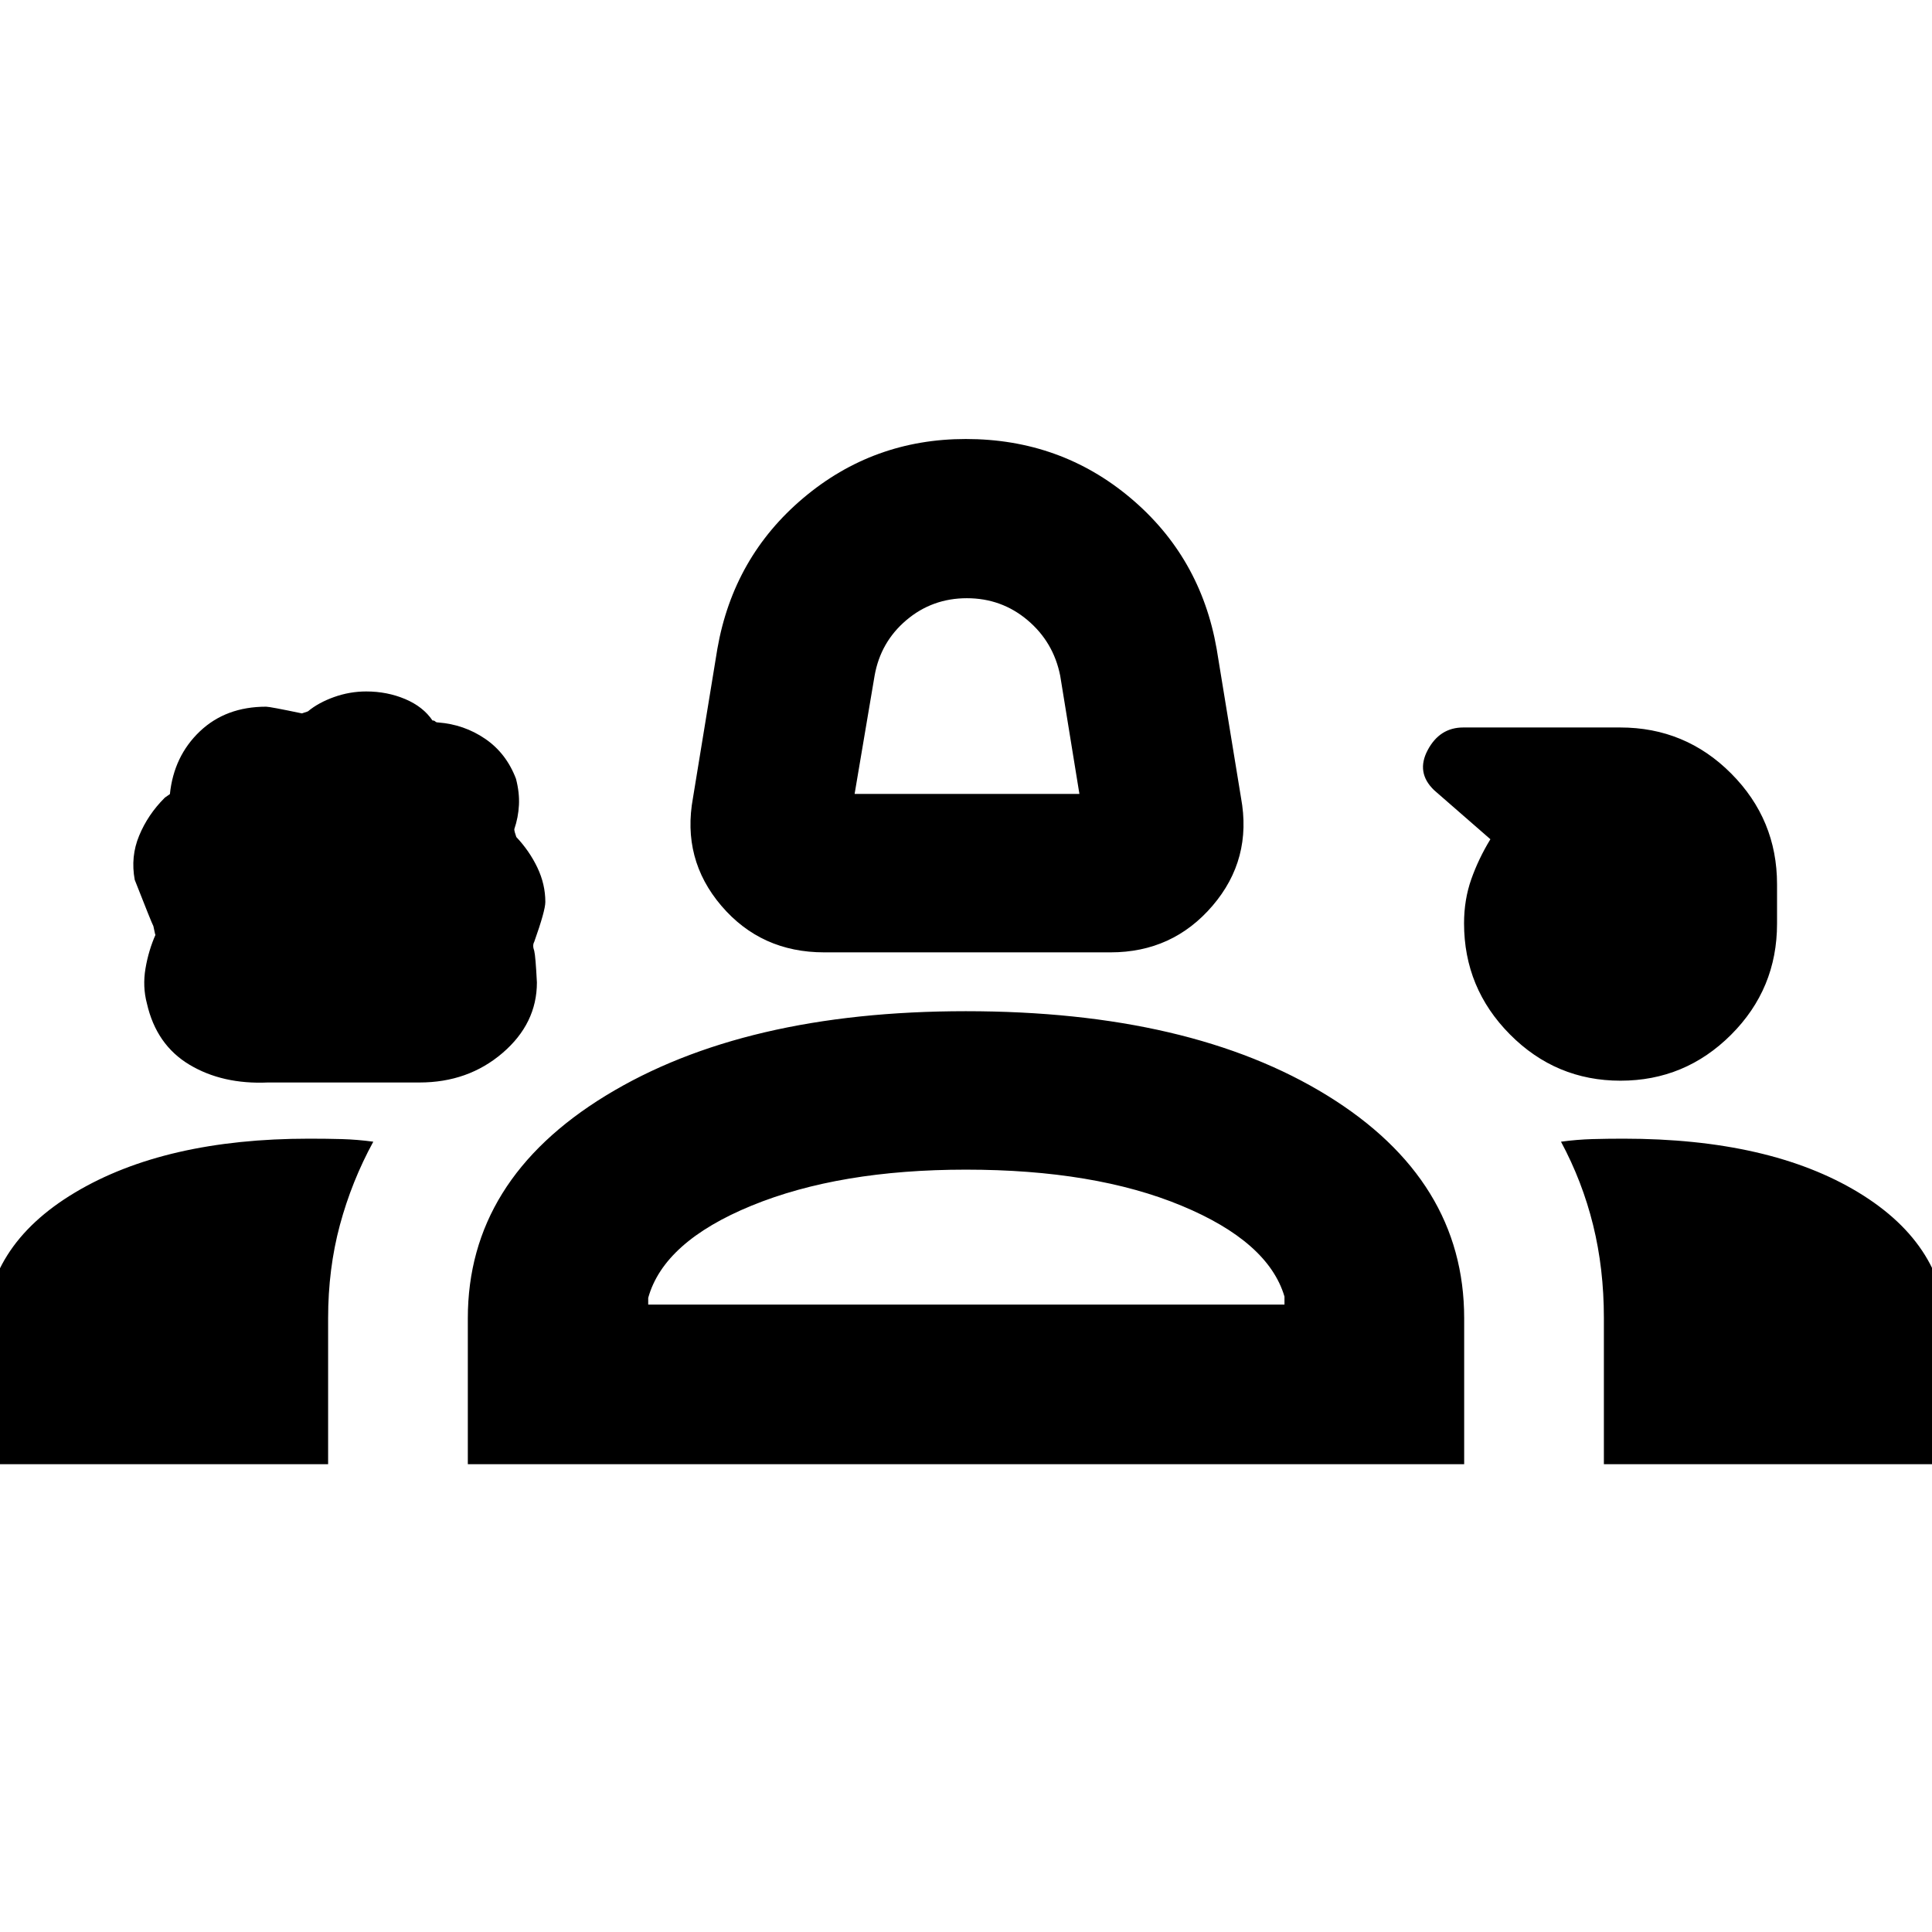 <svg xmlns="http://www.w3.org/2000/svg" height="40" viewBox="0 -960 960 960" width="40"><path d="M409.55-486.78q-31.35 0-51.1-23.13t-14.1-53.71l12.11-74.02q8-45.64 42.74-74.93 34.74-29.29 80.7-29.29 47 0 81.82 29.29 34.82 29.29 42.82 74.93l12.11 74.02q5.65 30.58-14.17 53.71-19.82 23.13-50.65 23.13H409.55Zm15.1-78.73h111.7l-9.54-58.72q-3.33-16.74-16.25-27.63t-30.13-10.89q-17.21 0-30.06 10.89-12.85 10.89-15.8 27.67l-9.92 58.68ZM133.1-422.12q-22.55 1-38.99-8.85-16.43-9.86-21.1-30.37-2.24-8.41-.72-17.41 1.52-8.99 5.04-16.92 0 1.51-1.12-4.16-.92-1.71-9.26-22.98-2.14-11.53 2.2-21.97 4.33-10.44 12.52-18.63-.19 0 2.75-2 1.95-18.86 14.86-31.15t32.97-12.29q1.85 0 17.77 3.33l2.98-1q5.19-4.33 12.99-7.12 7.8-2.78 15.99-2.78 10.39 0 19.34 3.78 8.95 3.79 13.57 10.64.93 0 1.39.49.46.49 1.39.49 12.95.98 23.42 8.14 10.48 7.16 15.3 19.86 1.78 6.84 1.47 13.01-.31 6.16-2.31 12.03 0 1.1 1 3.89 6.53 6.92 10.48 15.21 3.94 8.28 3.94 17.06 0 4.31-5.52 19.83-1 1.75 0 4.44.67 2.67 1.33 15.73 0 20.4-17.09 35.05-17.09 14.65-41.24 14.65H133.1Zm672.11-.89q-32.09 0-54.91-22.98-22.82-22.97-22.82-55.23 0-11.74 3.61-21.96 3.62-10.21 9.48-19.81l-27.89-24.31q-9.23-8.76-3.26-19.99 5.97-11.23 17.67-11.23h77.96q32.39 0 55.17 22.88T883-520.63v19.62q0 32.36-22.85 55.18t-54.94 22.82ZM-7.54-232.46v-64.05q0-44.15 44.79-70.92Q82.03-394.2 153.6-394.2q8.84 0 16.37.21 7.54.22 15.52 1.29-10.75 19.69-16.6 41.41-5.85 21.73-5.85 46.29v72.54H-7.54Zm240 0V-305q0-68.68 68.57-110.61 68.57-41.93 178.89-41.93 111.66 0 179.64 41.93 67.98 41.93 67.98 110.61v72.54H232.46ZM806.67-394.2q72.69 0 116.78 26.73 44.09 26.74 44.09 71.14v63.87H796.96v-72.7q0-24.41-5.35-46.09-5.35-21.69-15.96-41.45 7.99-1.07 15.55-1.29 7.57-.21 15.47-.21Zm-326.72 15.39q-62.86 0-106.49 17.89-43.62 17.89-51.37 45.83v3.34h316.16v-4q-8.09-27.28-51.21-45.17-43.13-17.89-107.09-17.89Zm.05 67.06Zm1-302.57Z"/></svg>